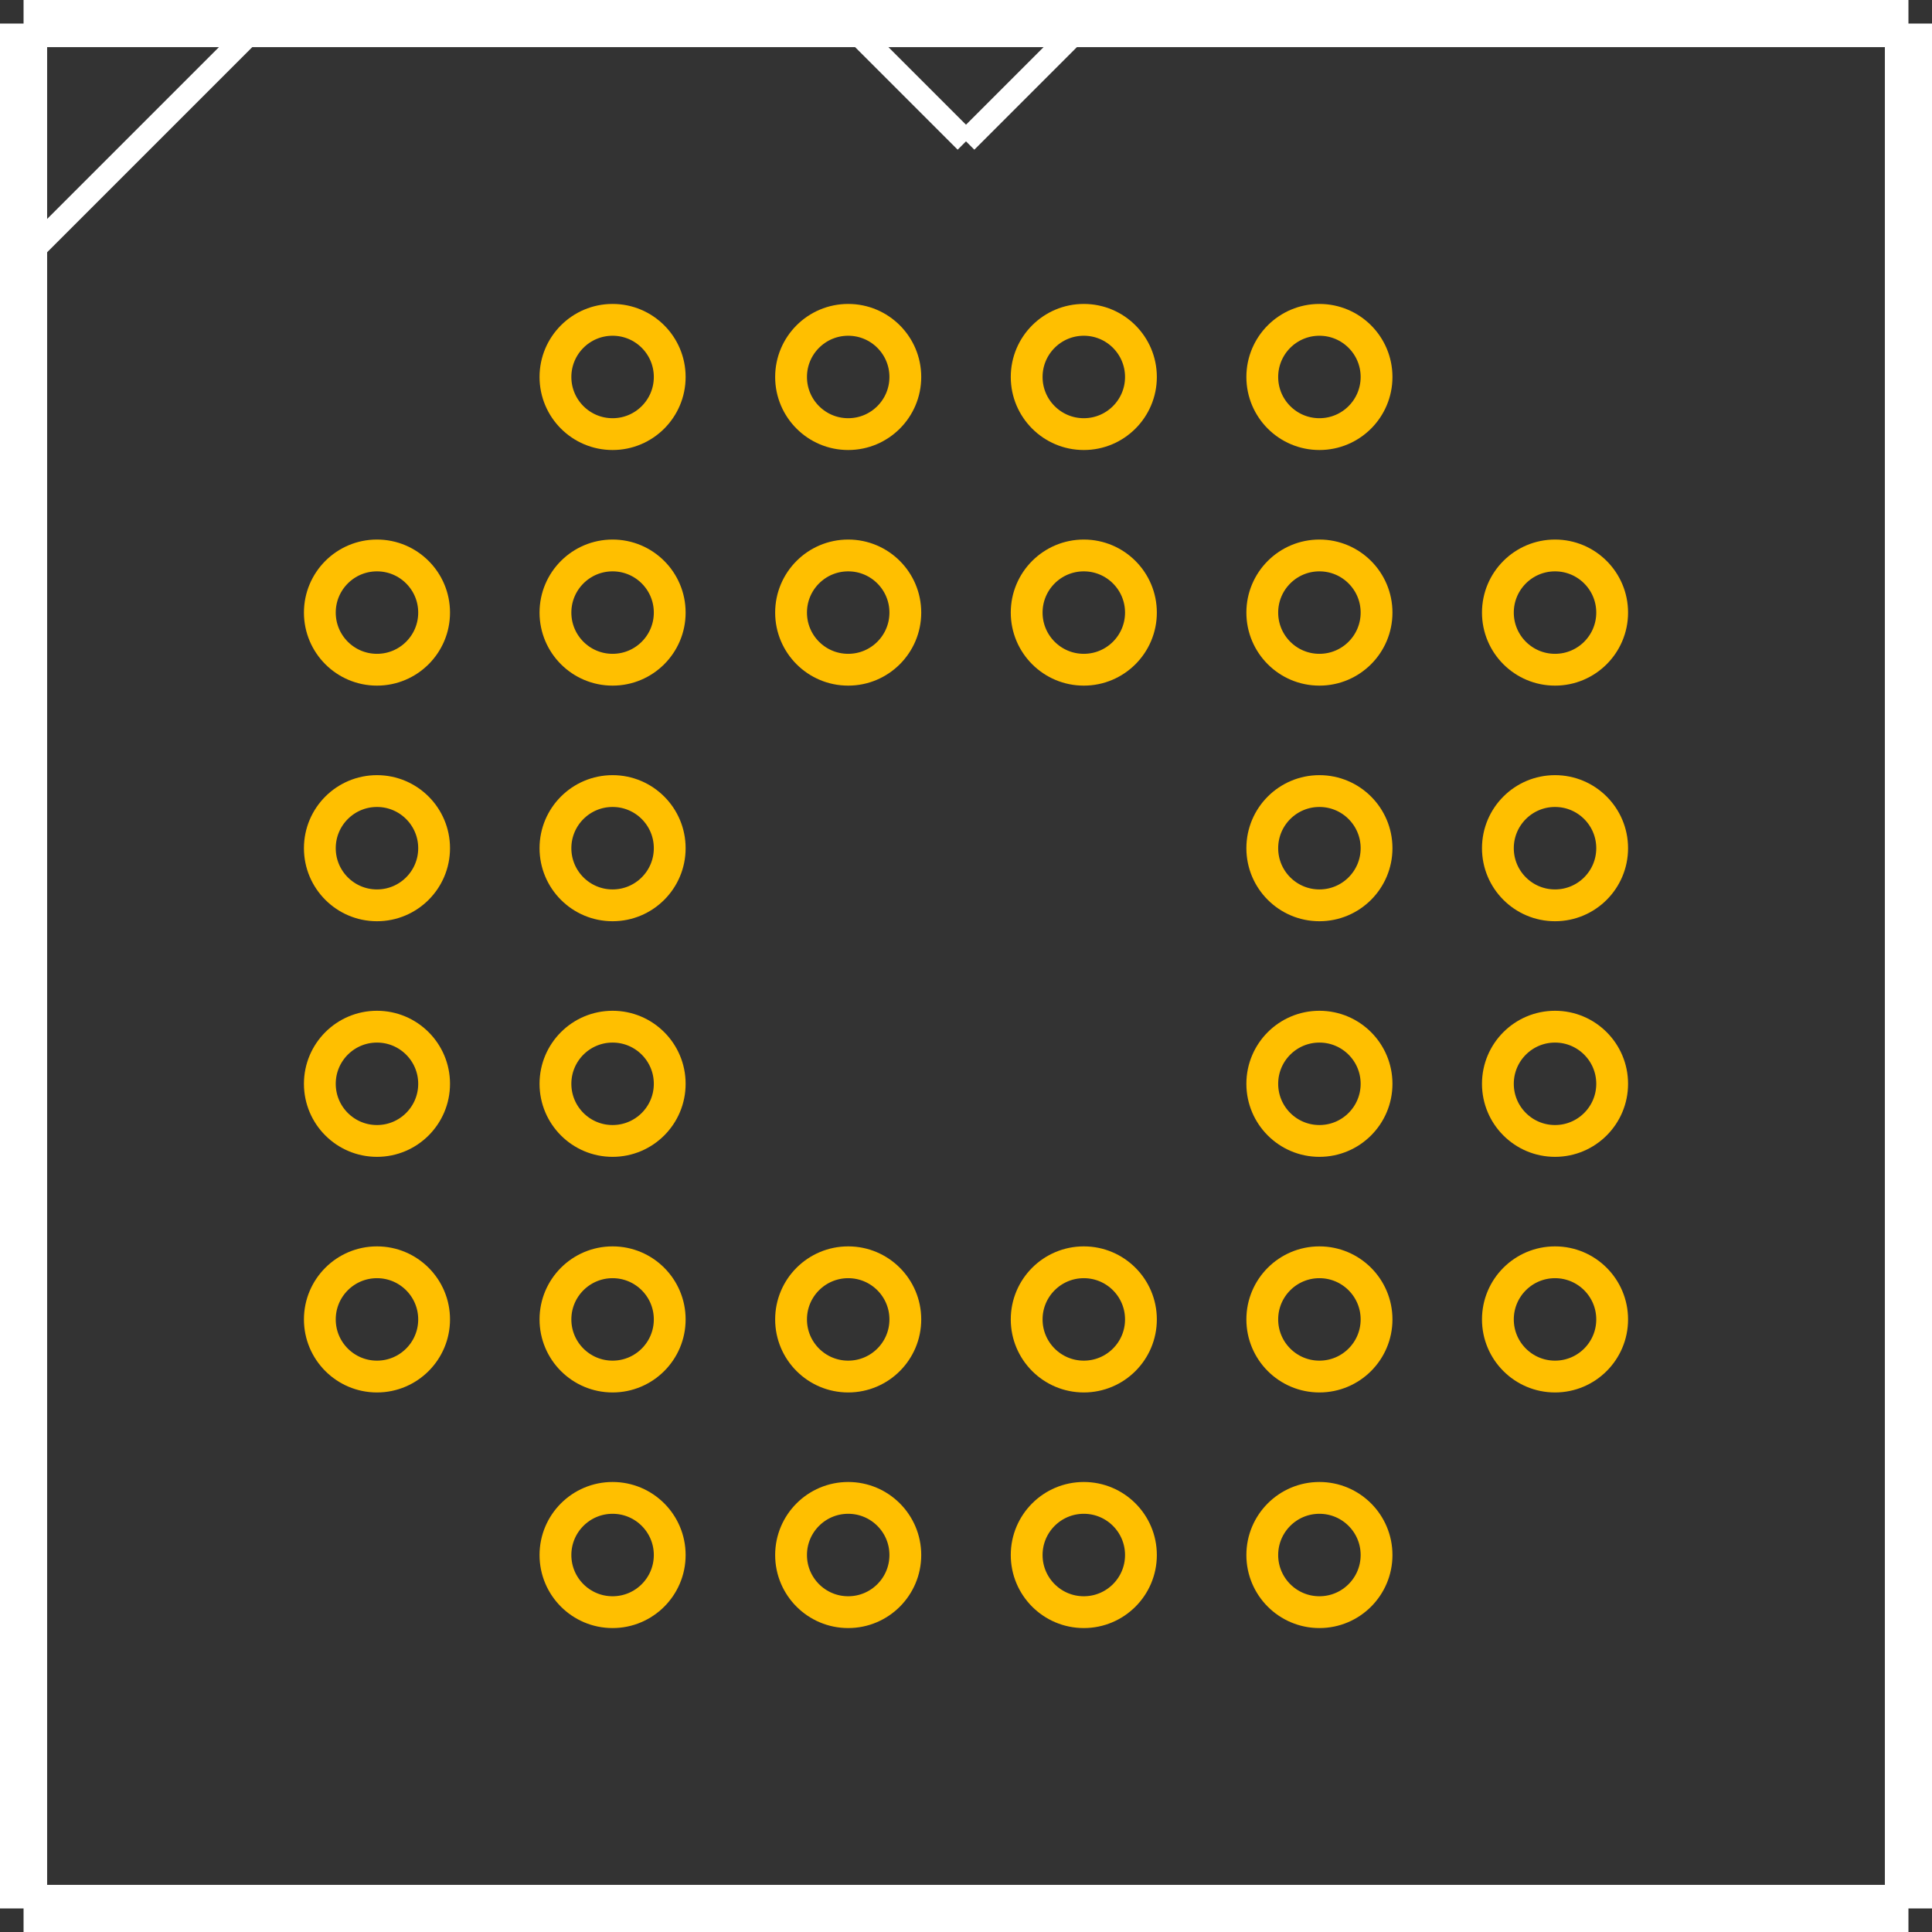 <?xml version="1.0" encoding="UTF-8" standalone="no"?> <svg xmlns:svg="http://www.w3.org/2000/svg" xmlns="http://www.w3.org/2000/svg" version="1.2" baseProfile="tiny" x="0in" y="0in" width="0.82in" height="0.82in" viewBox="0 0 82000 82000" ><rect x="0" y="0" width="82000" height="82000" fill="#333333" stroke="none"/><title>PLCC28X.fp</title><desc>Geda footprint file 'PLCC28X.fp' converted by Fritzing</desc><g id="copper0">
 <circle fill="none" cx="46000" cy="26000" connectorname="1" stroke="#ffbf00" r="2425" id="connector0pin" stroke-width="1350"/>
 <circle fill="none" cx="36000" cy="16000" connectorname="2" stroke="#ffbf00" r="2425" id="connector1pin" stroke-width="1350"/>
 <circle fill="none" cx="36000" cy="26000" connectorname="3" stroke="#ffbf00" r="2425" id="connector2pin" stroke-width="1350"/>
 <circle fill="none" cx="26000" cy="16000" connectorname="4" stroke="#ffbf00" r="2425" id="connector3pin" stroke-width="1350"/>
 <circle fill="none" cx="16000" cy="26000" connectorname="5" stroke="#ffbf00" r="2425" id="connector4pin" stroke-width="1350"/>
 <circle fill="none" cx="26000" cy="26000" connectorname="6" stroke="#ffbf00" r="2425" id="connector5pin" stroke-width="1350"/>
 <circle fill="none" cx="16000" cy="36000" connectorname="7" stroke="#ffbf00" r="2425" id="connector6pin" stroke-width="1350"/>
 <circle fill="none" cx="26000" cy="36000" connectorname="8" stroke="#ffbf00" r="2425" id="connector7pin" stroke-width="1350"/>
 <circle fill="none" cx="16000" cy="46000" connectorname="9" stroke="#ffbf00" r="2425" id="connector8pin" stroke-width="1350"/>
 <circle fill="none" cx="26000" cy="46000" connectorname="10" stroke="#ffbf00" r="2425" id="connector9pin" stroke-width="1350"/>
 <circle fill="none" cx="16000" cy="56000" connectorname="11" stroke="#ffbf00" r="2425" id="connector10pin" stroke-width="1350"/>
 <circle fill="none" cx="26000" cy="66000" connectorname="12" stroke="#ffbf00" r="2425" id="connector11pin" stroke-width="1350"/>
 <circle fill="none" cx="26000" cy="56000" connectorname="13" stroke="#ffbf00" r="2425" id="connector12pin" stroke-width="1350"/>
 <circle fill="none" cx="36000" cy="66000" connectorname="14" stroke="#ffbf00" r="2425" id="connector13pin" stroke-width="1350"/>
 <circle fill="none" cx="36000" cy="56000" connectorname="15" stroke="#ffbf00" r="2425" id="connector14pin" stroke-width="1350"/>
 <circle fill="none" cx="46000" cy="66000" connectorname="16" stroke="#ffbf00" r="2425" id="connector15pin" stroke-width="1350"/>
 <circle fill="none" cx="46000" cy="56000" connectorname="17" stroke="#ffbf00" r="2425" id="connector16pin" stroke-width="1350"/>
 <circle fill="none" cx="56000" cy="66000" connectorname="18" stroke="#ffbf00" r="2425" id="connector17pin" stroke-width="1350"/>
 <circle fill="none" cx="66000" cy="56000" connectorname="19" stroke="#ffbf00" r="2425" id="connector18pin" stroke-width="1350"/>
 <circle fill="none" cx="56000" cy="56000" connectorname="20" stroke="#ffbf00" r="2425" id="connector19pin" stroke-width="1350"/>
 <circle fill="none" cx="66000" cy="46000" connectorname="21" stroke="#ffbf00" r="2425" id="connector20pin" stroke-width="1350"/>
 <circle fill="none" cx="56000" cy="46000" connectorname="22" stroke="#ffbf00" r="2425" id="connector21pin" stroke-width="1350"/>
 <circle fill="none" cx="66000" cy="36000" connectorname="23" stroke="#ffbf00" r="2425" id="connector22pin" stroke-width="1350"/>
 <circle fill="none" cx="56000" cy="36000" connectorname="24" stroke="#ffbf00" r="2425" id="connector23pin" stroke-width="1350"/>
 <circle fill="none" cx="66000" cy="26000" connectorname="25" stroke="#ffbf00" r="2425" id="connector24pin" stroke-width="1350"/>
 <circle fill="none" cx="56000" cy="16000" connectorname="26" stroke="#ffbf00" r="2425" id="connector25pin" stroke-width="1350"/>
 <circle fill="none" cx="56000" cy="26000" connectorname="27" stroke="#ffbf00" r="2425" id="connector26pin" stroke-width="1350"/>
 <circle fill="none" cx="46000" cy="16000" connectorname="28" stroke="#ffbf00" r="2425" id="connector27pin" stroke-width="1350"/>
</g>
<g id="silkscreen">
 <line fill="none" stroke="white" y1="1000" x1="1000" y2="1000" stroke-width="2000" x2="81000"/>
 <line fill="none" stroke="white" y1="1000" x1="81000" y2="81000" stroke-width="2000" x2="81000"/>
 <line fill="none" stroke="white" y1="81000" x1="81000" y2="81000" stroke-width="2000" x2="1000"/>
 <line fill="none" stroke="white" y1="81000" x1="1000" y2="1000" stroke-width="2000" x2="1000"/>
 <line fill="none" stroke="white" y1="11000" x1="1000" y2="1000" stroke-width="1000" x2="11000"/>
 <line fill="none" stroke="white" y1="1000" x1="36000" y2="6000" stroke-width="1000" x2="41000"/>
 <line fill="none" stroke="white" y1="6000" x1="41000" y2="1000" stroke-width="1000" x2="46000"/>
</g>
</svg>